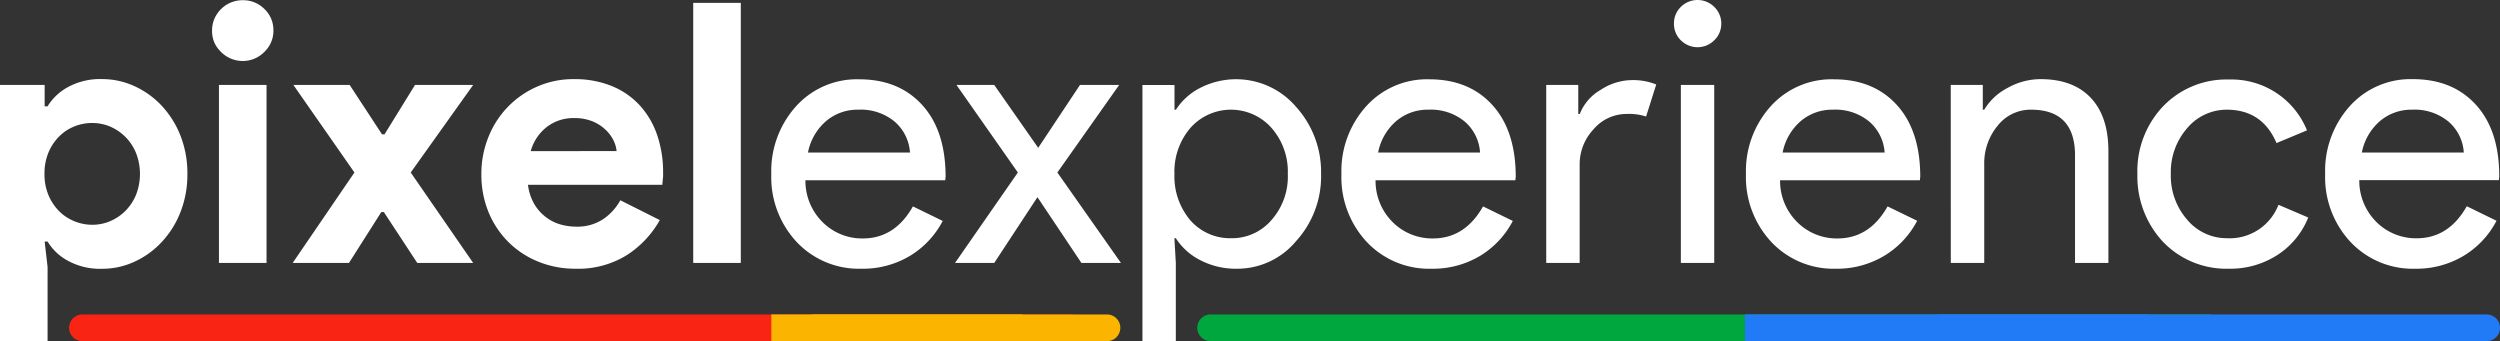 <svg xmlns="http://www.w3.org/2000/svg" viewBox="0 0 468.14 63.92"><rect x="0" y="0" width="468.14" height="63.92" fill="#333333" stroke="none"/><defs><style>.cls-1{fill:#fff}</style></defs><g id="Layer_2" data-name="Layer 2"><g id="Layer_1-2" data-name="Layer 1"><path d="M0 15.91h8.36v4h.55a10.07 10.07 0 013.81-3.6 12.54 12.54 0 016.39-1.5 14.44 14.44 0 016.08 1.33 16.19 16.19 0 015.1 3.67 17.62 17.62 0 013.51 5.61 19.29 19.29 0 011.29 7.14 19.21 19.21 0 01-1.29 7.14 17.4 17.4 0 01-3.51 5.61 16 16 0 01-5.1 3.69 14.29 14.29 0 01-6.08 1.33 12.54 12.54 0 01-6.39-1.5 9.92 9.92 0 01-3.81-3.6h-.55L8.91 50v13.92H0zm17.27 26.18a8.42 8.42 0 003.37-.68 9 9 0 002.82-1.9 9.27 9.27 0 002-3 10.75 10.75 0 000-7.89 9.16 9.16 0 00-2-3 9 9 0 00-2.82-1.91 8.6 8.6 0 00-3.37-.68 8.86 8.86 0 00-3.36.65 8.37 8.37 0 00-2.83 1.87 9.32 9.32 0 00-2 3 10.2 10.2 0 00-.75 4 10.13 10.13 0 00.75 4 9.48 9.48 0 002 3 8.52 8.52 0 002.83 1.87 8.85 8.85 0 003.36.67zM45.42 11.42a5.72 5.72 0 01-4-1.66A5.88 5.88 0 0140.15 8a5.68 5.68 0 01-.44-2.25 5.67 5.67 0 01.44-2.24 5.88 5.88 0 011.23-1.8 5.68 5.68 0 014-1.67 5.62 5.62 0 014.12 1.63 5.42 5.42 0 011.7 4 5.43 5.43 0 01-1.7 4.05 5.61 5.61 0 01-4.08 1.7zM41 49.23V15.91h8.91v33.32zM66.37 32.3L54.94 15.91h10.54l6.06 9.25H72l5.71-9.25H88.6L76.91 32.3 88.6 49.23H78.13l-6.25-9.52h-.48l-6.05 9.52H54.81zM123.55 41.21a18.54 18.54 0 01-6.22 6.59 17.25 17.25 0 01-9.55 2.52 18.24 18.24 0 01-7-1.33 16.88 16.88 0 01-5.61-3.7 17.06 17.06 0 01-3.71-5.61 18.6 18.6 0 01-1.32-7.11 18.23 18.23 0 011.29-6.83 17.18 17.18 0 019.08-9.49 16.77 16.77 0 017-1.43 18.25 18.25 0 017.14 1.33 14.54 14.54 0 015.23 3.67 15.71 15.71 0 013.2 5.54 21.35 21.35 0 011.09 6.94v.82a4.08 4.08 0 00-.07.74 4.35 4.35 0 00-.07.75H98.87a9.43 9.43 0 001.12 3.5 8.37 8.37 0 002.11 2.45 8.13 8.13 0 002.75 1.44 10.6 10.6 0 003.07.44A8.68 8.68 0 00113 41a10.18 10.18 0 003.16-3.5zm-8.09-12.92a5.61 5.61 0 00-.58-2 6.75 6.75 0 00-1.49-2 7.76 7.76 0 00-2.45-1.57 9 9 0 00-3.5-.61 8.13 8.13 0 00-5 1.63 8.64 8.64 0 00-3.06 4.56zM129.81 49.23V.54h8.91v48.69zM161.29 50.32a16 16 0 01-12.1-5 17.79 17.79 0 01-4.76-12.72 18.12 18.12 0 014.62-12.68 15.32 15.32 0 0111.84-5.07q7.41 0 11.79 4.8t4.39 13.43l-.07.68h-26.18a10.86 10.86 0 003.27 7.89 10.44 10.44 0 007.48 3q6 0 9.38-6l5.58 2.72a16.58 16.58 0 01-6.23 6.6 17.16 17.16 0 01-9.01 2.35zm-10-21.76h19.11a8.36 8.36 0 00-2.83-5.75 9.9 9.9 0 00-6.83-2.27 9.07 9.07 0 00-6.09 2.17 10.36 10.36 0 00-3.35 5.85zM198 32.3l11.9 16.93h-7.4l-8.23-12.31-8.09 12.31h-7.34L190.6 32.3l-11.49-16.39h7.07l8.23 11.77 7.82-11.77h7.34zM231.54 50.32a14.41 14.41 0 01-6.7-1.56 11.8 11.8 0 01-4.66-4.15h-.27l.27 4.62v14.69h-6.25v-48h6v4.63h.27a11.65 11.65 0 014.66-4.15 14.77 14.77 0 0117.83 3.6 18.2 18.2 0 014.69 12.58 18 18 0 01-4.69 12.58 14.31 14.31 0 01-11.15 5.16zm-1-5.71a9.75 9.75 0 007.55-3.4 12.27 12.27 0 003.06-8.64 12.4 12.4 0 00-3.06-8.63 10.16 10.16 0 00-15.17 0 12.59 12.59 0 00-3 8.63 12.73 12.73 0 003 8.71 9.92 9.92 0 007.6 3.33zM268.05 50.32a16 16 0 01-12.1-5 17.75 17.75 0 01-4.76-12.72 18.12 18.12 0 014.62-12.68 15.31 15.31 0 0111.83-5.07q7.42 0 11.8 4.8t4.39 13.43l-.07.68h-26.18a10.89 10.89 0 003.26 7.89 10.47 10.47 0 007.48 3q6 0 9.39-6l5.57 2.72a16.56 16.56 0 01-6.22 6.6 17.16 17.16 0 01-9.01 2.35zm-10-21.76h19.1a8.3 8.3 0 00-2.82-5.75 9.92 9.92 0 00-6.83-2.27 9.07 9.07 0 00-6.09 2.17 10.36 10.36 0 00-3.35 5.85zM295.8 49.23h-6.26V15.91h6v5.44h.28a9 9 0 013.91-4.52 10.82 10.82 0 015.79-1.83 11.61 11.61 0 014.62.82l-1.9 6a10.26 10.26 0 00-3.67-.48 8.1 8.1 0 00-6.16 2.86 9.55 9.55 0 00-2.61 6.66zM322.32 4.42A4.28 4.28 0 01321 7.55a4.43 4.43 0 01-6.25 0 4.27 4.27 0 01-1.29-3.13 4.27 4.27 0 011.29-3.13 4.43 4.43 0 016.25 0 4.28 4.28 0 011.32 3.13zM321 15.91v33.32h-6.25V15.91zM343.8 50.32a16 16 0 01-12.1-5 17.79 17.79 0 01-4.76-12.72 18.12 18.12 0 014.62-12.68 15.32 15.32 0 0111.84-5.07q7.41 0 11.79 4.8t4.39 13.43l-.07.68h-26.18a10.86 10.86 0 003.27 7.89 10.44 10.44 0 007.48 3q6 0 9.38-6l5.54 2.69a16.58 16.58 0 01-6.23 6.6 17.16 17.16 0 01-8.97 2.38zm-10-21.76h19.11a8.36 8.36 0 00-2.83-5.75 9.9 9.9 0 00-6.83-2.27 9.07 9.07 0 00-6.09 2.17 10.36 10.36 0 00-3.35 5.85zM365.29 15.91h6v4.63h.27a11 11 0 014.38-4.08 12.61 12.61 0 016.16-1.64q6.12 0 9.42 3.51t3.29 10v20.9h-6.25V28.7q-.21-8.16-8.23-8.16a7.85 7.85 0 00-6.26 3 11 11 0 00-2.51 7.24v18.45h-6.26zM417.38 50.32a16.47 16.47 0 01-12.31-5 17.94 17.94 0 01-4.83-12.72 17.61 17.61 0 014.83-12.71 16.44 16.44 0 0112.31-5A15.25 15.25 0 01432 24.41l-5.71 2.38q-2.66-6.25-9.32-6.25a9.65 9.65 0 00-7.41 3.46 12.5 12.5 0 00-3.06 8.57 12.49 12.49 0 003.06 8.57 9.66 9.66 0 007.44 3.47 9.8 9.8 0 009.66-6.26l5.57 2.38a14.94 14.94 0 01-5.74 7 16.27 16.27 0 01-9.11 2.59zM452.26 50.32a16 16 0 01-12.1-5 17.75 17.75 0 01-4.76-12.72 18.12 18.12 0 014.6-12.71 15.3 15.3 0 0111.83-5.07q7.42 0 11.8 4.8T468 33.05l-.07.68h-26.14a10.89 10.89 0 003.26 7.89 10.47 10.47 0 007.48 3q6 0 9.39-6l5.57 2.72a16.56 16.56 0 01-6.22 6.6 17.16 17.16 0 01-9.01 2.38zm-10-21.76h19.1a8.3 8.3 0 00-2.82-5.75 9.92 9.92 0 00-6.83-2.27 9.07 9.07 0 00-6.09 2.17 10.36 10.36 0 00-3.35 5.85z" class="cls-1"/><path fill="#fa2414" stroke="#fa2414" stroke-linecap="round" stroke-miterlimit="10" stroke-width="5" d="M15.44 61.38h185"/><path fill="none" stroke="#fbb400" stroke-linecap="round" stroke-miterlimit="10" stroke-width="5" d="M152.44 61.38h54.85"/><path fill="none" stroke="#fbb400" stroke-miterlimit="10" stroke-width="5" d="M144.44 61.38h47"/><path fill="none" stroke="#00a63e" stroke-linecap="round" stroke-miterlimit="10" stroke-width="5" d="M226.69 61.38h186.75"/><path fill="none" stroke="#227bf6" stroke-linecap="round" stroke-miterlimit="10" stroke-width="5" d="M363.44 61.38h102.2"/><path fill="none" stroke="#227bf6" stroke-miterlimit="10" stroke-width="5" d="M326.74 61.38h75.7"/></g></g></svg>